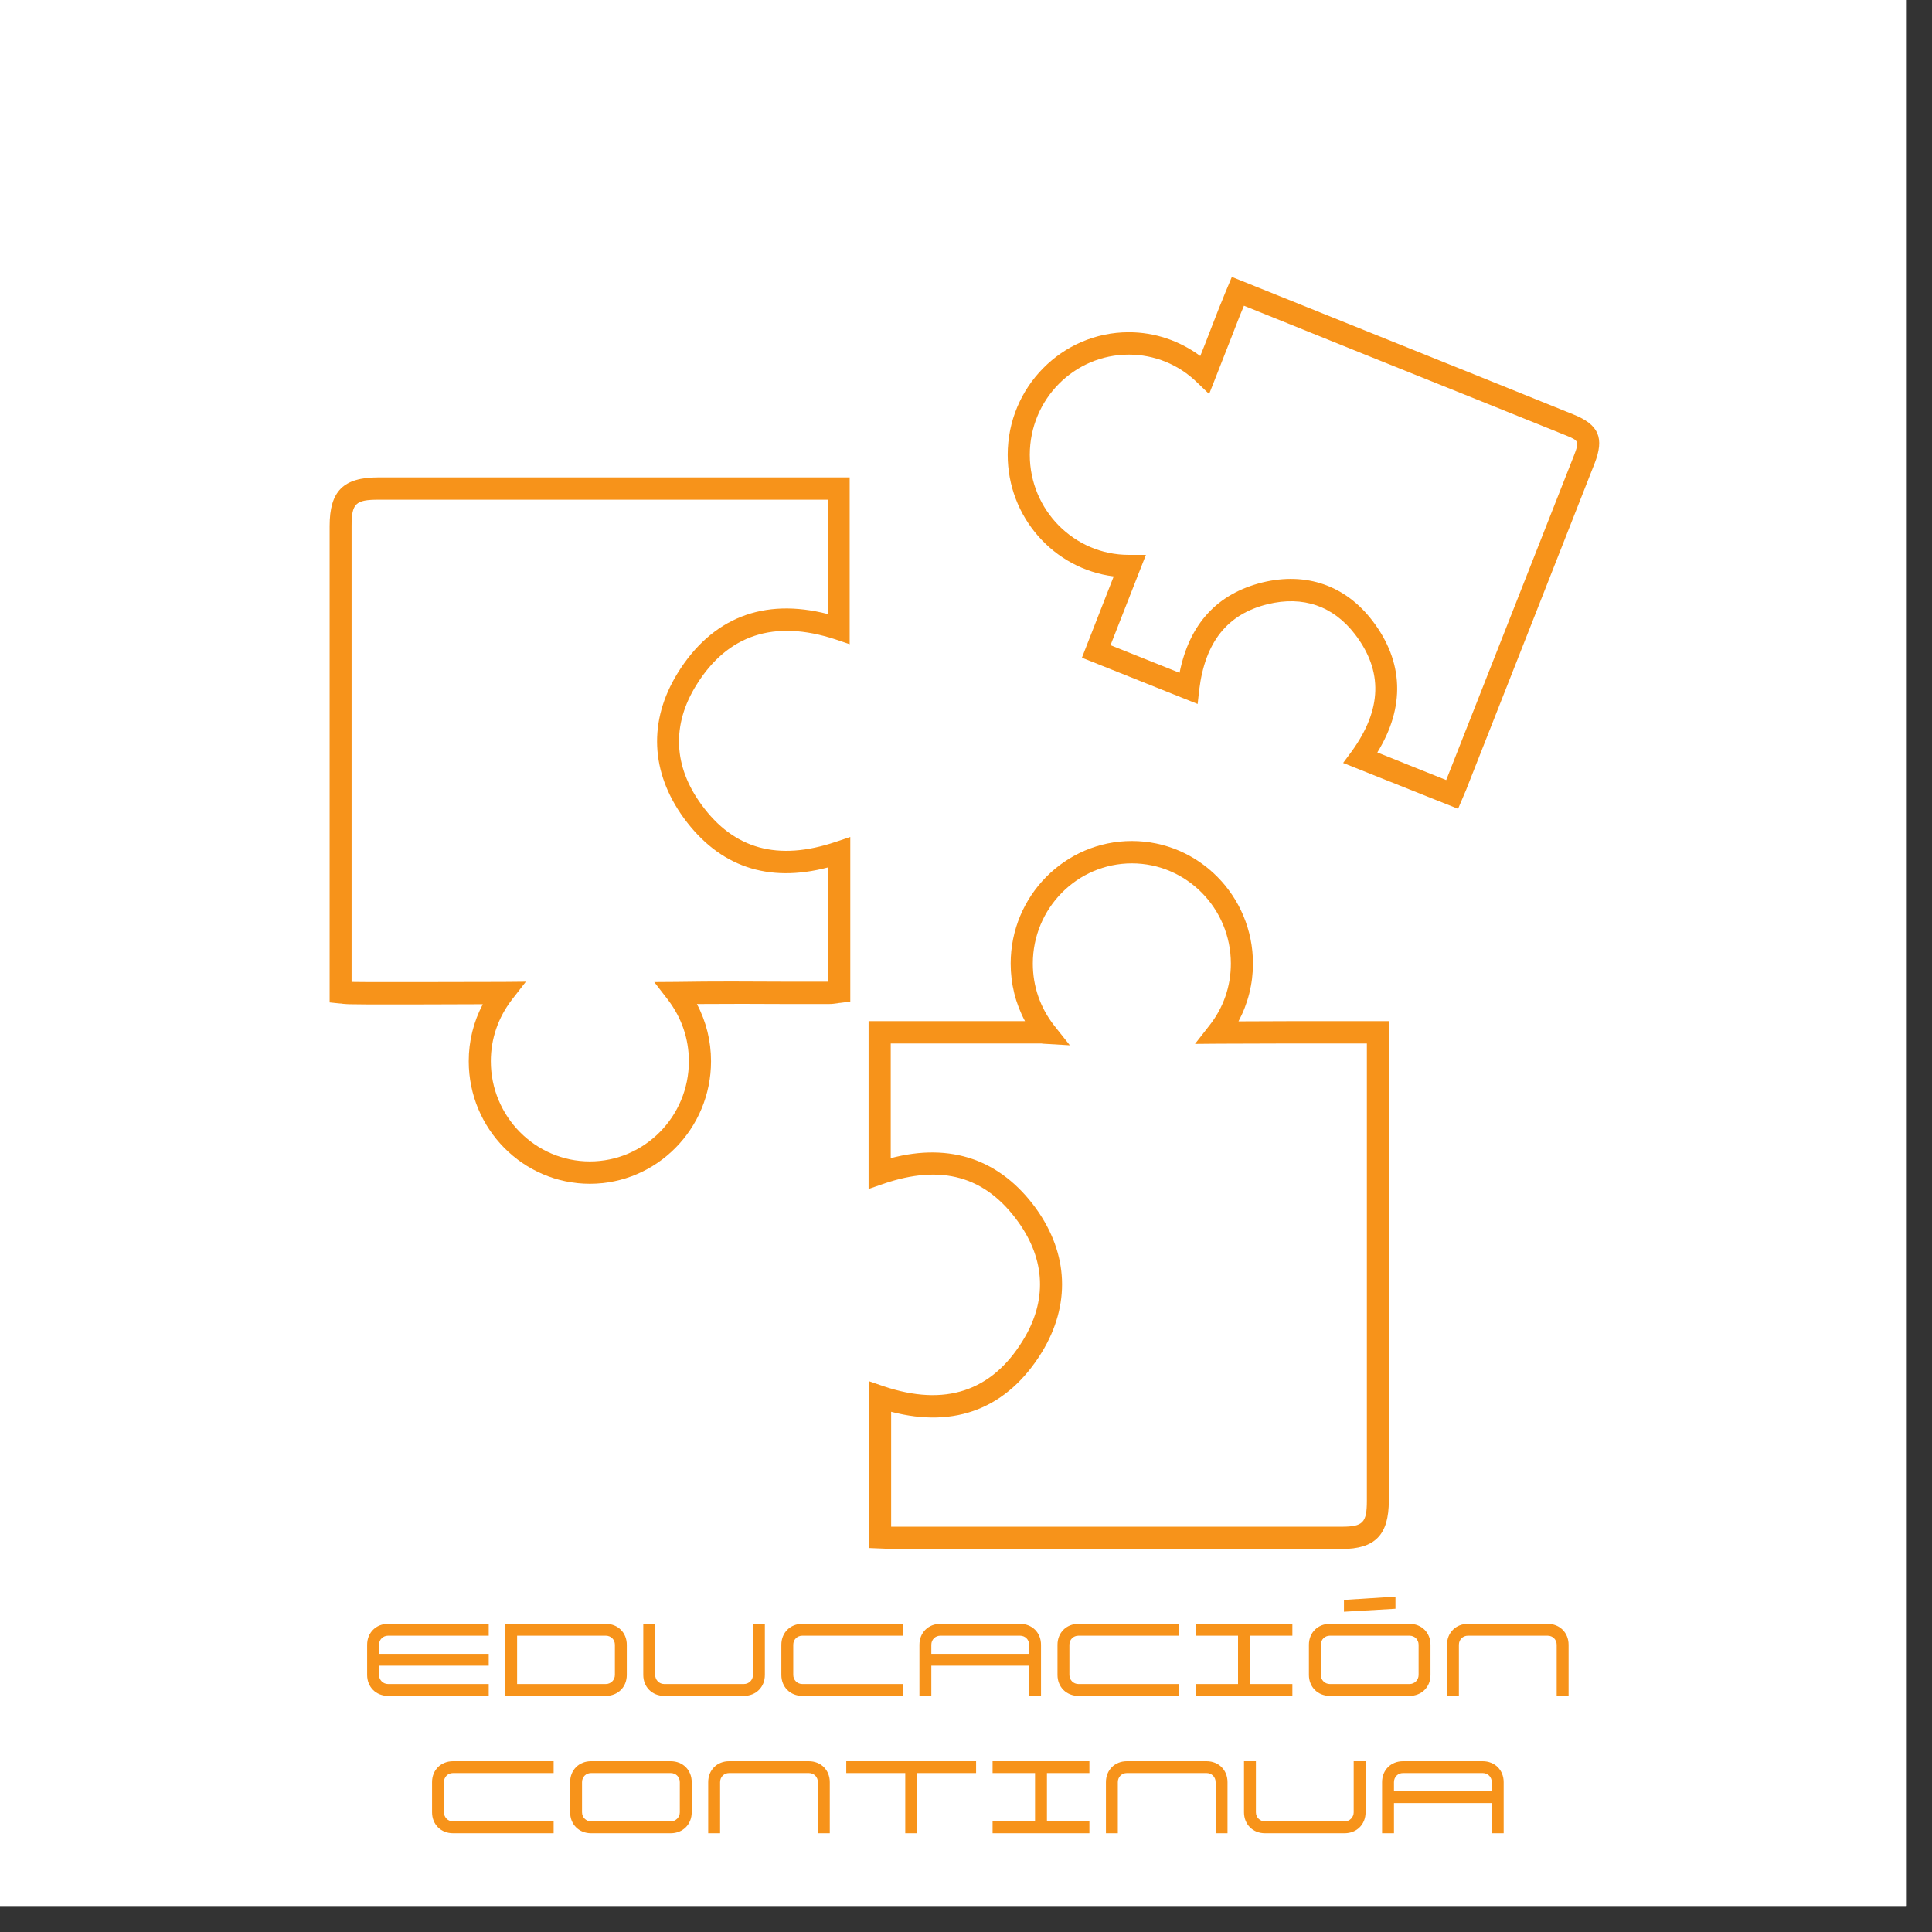 <svg xmlns="http://www.w3.org/2000/svg" xmlns:xlink="http://www.w3.org/1999/xlink" width="50" zoomAndPan="magnify" viewBox="0 0 37.5 37.5" height="50" preserveAspectRatio="xMidYMid meet" version="1.0"><rect x="0" y="0" width="37.5" height="37.5" fill="#333333" stroke="none"/><defs><g/><clipPath id="7d13ee67ff"><path d="M 0 0 L 37.008 0 L 37.008 37.008 L 0 37.008 Z M 0 0 " clip-rule="nonzero"/></clipPath><clipPath id="3ade91a458"><path d="M 6.402 9 L 17 9 L 17 23 L 6.402 23 Z M 6.402 9 " clip-rule="nonzero"/></clipPath><clipPath id="1bc38ad8bc"><path d="M 16 16 L 27 16 L 27 30.094 L 16 30.094 Z M 16 16 " clip-rule="nonzero"/></clipPath><clipPath id="a547fb6a53"><path d="M 19 5.344 L 31.152 5.344 L 31.152 16 L 19 16 Z M 19 5.344 " clip-rule="nonzero"/></clipPath></defs><g clip-path="url(#7d13ee67ff)"><path fill="#ffffff" d="M 0 0 L 37.5 0 L 37.5 37.5 L 0 37.5 Z M 0 0 " fill-opacity="1" fill-rule="nonzero"/><path fill="#ffffff" d="M 0 0 L 37.5 0 L 37.5 37.5 L 0 37.5 Z M 0 0 " fill-opacity="1" fill-rule="nonzero"/></g><g clip-path="url(#3ade91a458)"><path fill="#f7931a" d="M 10.207 19.055 L 9.934 19.406 C 9.668 19.754 9.527 20.164 9.527 20.598 C 9.527 21.672 10.391 22.543 11.449 22.543 C 12.508 22.543 13.371 21.672 13.371 20.598 C 13.371 20.164 13.23 19.754 12.965 19.406 L 12.699 19.062 L 13.133 19.059 C 13.848 19.047 14.57 19.051 15.273 19.055 C 15.539 19.055 15.809 19.055 16.074 19.055 L 16.074 16.836 C 14.902 17.145 13.961 16.82 13.273 15.879 C 12.625 14.988 12.582 13.992 13.152 13.066 C 13.816 11.992 14.82 11.598 16.066 11.918 L 16.066 9.699 L 7.344 9.699 C 6.902 9.699 6.824 9.773 6.824 10.211 L 6.824 19.059 L 7.141 19.062 C 8.016 19.062 8.891 19.062 9.766 19.059 Z M 11.449 22.977 C 10.152 22.977 9.098 21.91 9.098 20.598 C 9.098 20.207 9.191 19.832 9.371 19.492 C 8.629 19.496 7.887 19.496 7.141 19.496 L 6.793 19.492 C 6.75 19.492 6.711 19.488 6.656 19.484 C 6.637 19.48 6.617 19.477 6.59 19.477 L 6.398 19.457 L 6.398 10.211 C 6.398 9.531 6.664 9.266 7.344 9.266 L 16.492 9.266 L 16.492 12.504 L 16.215 12.41 C 15.027 12.02 14.121 12.32 13.516 13.297 C 13.035 14.07 13.07 14.875 13.617 15.621 C 14.246 16.484 15.098 16.719 16.223 16.34 L 16.504 16.246 L 16.504 19.441 L 16.316 19.465 C 16.297 19.465 16.277 19.469 16.258 19.473 C 16.207 19.48 16.152 19.488 16.09 19.488 C 15.816 19.488 15.543 19.488 15.273 19.488 C 14.699 19.484 14.109 19.484 13.527 19.488 C 13.707 19.828 13.801 20.207 13.801 20.598 C 13.801 21.91 12.746 22.977 11.449 22.977 " fill-opacity="1" fill-rule="nonzero"/></g><g clip-path="url(#1bc38ad8bc)"><path fill="#f7931a" d="M 17.297 29.633 C 17.309 29.633 17.324 29.633 17.336 29.633 C 20.238 29.633 23.137 29.633 26.039 29.633 C 26.457 29.633 26.531 29.555 26.531 29.125 L 26.531 20.254 L 25.938 20.254 C 25.148 20.254 24.402 20.254 23.645 20.258 L 23.195 20.262 L 23.473 19.906 C 23.746 19.562 23.891 19.145 23.891 18.703 C 23.891 17.629 23.027 16.758 21.969 16.758 C 20.91 16.758 20.047 17.629 20.047 18.703 C 20.047 19.145 20.191 19.562 20.465 19.91 L 20.766 20.289 L 20.242 20.258 C 20.227 20.254 20.211 20.254 20.195 20.254 L 17.289 20.254 L 17.289 22.48 C 18.453 22.172 19.422 22.508 20.109 23.457 C 20.742 24.34 20.781 25.328 20.223 26.246 C 19.555 27.332 18.547 27.73 17.297 27.402 Z M 22.234 30.066 C 20.602 30.066 18.969 30.066 17.336 30.066 C 17.281 30.066 17.223 30.062 17.164 30.059 L 16.867 30.047 L 16.867 26.809 L 17.148 26.906 C 18.34 27.309 19.25 27.008 19.855 26.016 C 20.328 25.25 20.293 24.453 19.762 23.715 C 19.125 22.828 18.27 22.59 17.141 22.98 L 16.859 23.078 L 16.859 19.82 L 19.895 19.82 C 19.711 19.477 19.617 19.098 19.617 18.703 C 19.617 17.391 20.672 16.324 21.969 16.324 C 23.266 16.324 24.32 17.391 24.32 18.703 C 24.32 19.098 24.223 19.48 24.039 19.824 C 24.664 19.82 25.289 19.82 25.938 19.82 L 26.957 19.82 L 26.957 29.125 C 26.957 29.793 26.691 30.066 26.039 30.066 C 24.77 30.066 23.5 30.066 22.234 30.066 " fill-opacity="1" fill-rule="nonzero"/></g><g clip-path="url(#a547fb6a53)"><path fill="#f7931a" d="M 26.734 14.605 L 28.07 15.141 C 28.078 15.121 28.086 15.102 28.094 15.082 C 28.914 13 29.734 10.918 30.551 8.84 C 30.656 8.566 30.652 8.555 30.379 8.445 C 29.125 7.938 27.867 7.434 26.613 6.93 L 24.145 5.934 C 24.117 6 24.094 6.062 24.066 6.125 L 23.879 6.605 C 23.781 6.852 23.684 7.102 23.586 7.352 L 23.469 7.648 L 23.238 7.426 C 22.879 7.074 22.406 6.883 21.91 6.883 C 20.848 6.883 19.988 7.754 19.988 8.828 C 19.988 9.898 20.848 10.77 21.91 10.77 C 21.91 10.77 21.918 10.77 21.926 10.77 L 22.242 10.77 L 21.555 12.523 L 22.895 13.059 C 23.086 12.109 23.625 11.523 24.504 11.305 C 25.355 11.098 26.117 11.363 26.641 12.051 C 27.246 12.844 27.277 13.723 26.734 14.605 Z M 28.301 15.699 L 26.07 14.809 L 26.238 14.582 C 26.824 13.77 26.848 13.027 26.301 12.312 C 25.879 11.762 25.293 11.559 24.605 11.727 C 23.824 11.918 23.391 12.461 23.277 13.387 L 23.246 13.664 L 21 12.766 L 21.617 11.188 C 20.457 11.043 19.559 10.039 19.559 8.828 C 19.559 7.516 20.613 6.449 21.91 6.449 C 22.414 6.449 22.895 6.613 23.297 6.91 C 23.359 6.754 23.422 6.602 23.48 6.445 L 23.668 5.961 C 23.703 5.879 23.738 5.793 23.773 5.703 L 23.91 5.375 L 26.773 6.527 C 28.027 7.031 29.281 7.535 30.535 8.043 C 31.035 8.242 31.145 8.5 30.949 9 C 30.133 11.078 29.312 13.16 28.492 15.242 C 28.473 15.297 28.449 15.352 28.422 15.414 L 28.301 15.699 " fill-opacity="1" fill-rule="nonzero"/></g><g fill="#f7931a" fill-opacity="1"><g transform="translate(6.966, 32.917)"><g><path d="M 0.16 -0.992 L 0.16 -0.406 C 0.16 -0.172 0.332 0 0.566 0 L 2.52 0 L 2.52 -0.23 L 0.566 -0.23 C 0.469 -0.23 0.391 -0.309 0.391 -0.406 L 0.391 -0.586 L 2.52 -0.586 L 2.52 -0.816 L 0.391 -0.816 L 0.391 -0.992 C 0.391 -1.094 0.469 -1.168 0.566 -1.168 L 2.52 -1.168 L 2.52 -1.398 L 0.566 -1.398 C 0.332 -1.398 0.16 -1.227 0.16 -0.992 Z M 0.16 -0.992 "/></g></g></g><g fill="#f7931a" fill-opacity="1"><g transform="translate(9.646, 32.917)"><g><path d="M 0.16 0 L 2.113 0 C 2.348 0 2.52 -0.172 2.52 -0.406 L 2.52 -0.992 C 2.52 -1.227 2.348 -1.398 2.113 -1.398 L 0.16 -1.398 Z M 0.391 -0.23 L 0.391 -1.168 L 2.113 -1.168 C 2.211 -1.168 2.289 -1.094 2.289 -0.992 L 2.289 -0.406 C 2.289 -0.309 2.211 -0.23 2.113 -0.23 Z M 0.391 -0.23 "/></g></g></g><g fill="#f7931a" fill-opacity="1"><g transform="translate(12.326, 32.917)"><g><path d="M 2.289 -1.398 L 2.289 -0.406 C 2.289 -0.309 2.211 -0.23 2.113 -0.23 L 0.566 -0.23 C 0.469 -0.23 0.391 -0.309 0.391 -0.406 L 0.391 -1.398 L 0.16 -1.398 L 0.16 -0.406 C 0.16 -0.172 0.332 0 0.566 0 L 2.113 0 C 2.348 0 2.52 -0.172 2.52 -0.406 L 2.52 -1.398 Z M 2.289 -1.398 "/></g></g></g><g fill="#f7931a" fill-opacity="1"><g transform="translate(15.006, 32.917)"><g><path d="M 0.391 -0.406 L 0.391 -0.992 C 0.391 -1.094 0.469 -1.168 0.566 -1.168 L 2.52 -1.168 L 2.52 -1.398 L 0.566 -1.398 C 0.332 -1.398 0.16 -1.227 0.16 -0.992 L 0.16 -0.406 C 0.16 -0.172 0.332 0 0.566 0 L 2.52 0 L 2.52 -0.23 L 0.566 -0.23 C 0.469 -0.23 0.391 -0.309 0.391 -0.406 Z M 0.391 -0.406 "/></g></g></g><g fill="#f7931a" fill-opacity="1"><g transform="translate(17.686, 32.917)"><g><path d="M 2.289 -0.992 L 2.289 -0.816 L 0.391 -0.816 L 0.391 -0.992 C 0.391 -1.094 0.469 -1.168 0.566 -1.168 L 2.113 -1.168 C 2.211 -1.168 2.289 -1.094 2.289 -0.992 Z M 0.16 0 L 0.391 0 L 0.391 -0.586 L 2.289 -0.586 L 2.289 0 L 2.52 0 L 2.52 -0.992 C 2.52 -1.227 2.348 -1.398 2.113 -1.398 L 0.566 -1.398 C 0.332 -1.398 0.16 -1.227 0.16 -0.992 Z M 0.16 0 "/></g></g></g><g fill="#f7931a" fill-opacity="1"><g transform="translate(20.366, 32.917)"><g><path d="M 0.391 -0.406 L 0.391 -0.992 C 0.391 -1.094 0.469 -1.168 0.566 -1.168 L 2.52 -1.168 L 2.52 -1.398 L 0.566 -1.398 C 0.332 -1.398 0.16 -1.227 0.16 -0.992 L 0.16 -0.406 C 0.16 -0.172 0.332 0 0.566 0 L 2.52 0 L 2.52 -0.23 L 0.566 -0.23 C 0.469 -0.23 0.391 -0.309 0.391 -0.406 Z M 0.391 -0.406 "/></g></g></g><g fill="#f7931a" fill-opacity="1"><g transform="translate(23.046, 32.917)"><g><path d="M 0.16 0 L 2.039 0 L 2.039 -0.23 L 1.215 -0.23 L 1.215 -1.168 L 2.039 -1.168 L 2.039 -1.398 L 0.16 -1.398 L 0.16 -1.168 L 0.984 -1.168 L 0.984 -0.23 L 0.16 -0.23 Z M 0.16 0 "/></g></g></g><g fill="#f7931a" fill-opacity="1"><g transform="translate(25.246, 32.917)"><g><path d="M 1.84 -1.926 L 0.84 -1.863 L 0.84 -1.633 L 1.84 -1.691 Z M 0.16 -0.406 C 0.16 -0.172 0.332 0 0.566 0 L 2.113 0 C 2.348 0 2.52 -0.172 2.52 -0.406 L 2.52 -0.992 C 2.52 -1.227 2.348 -1.398 2.113 -1.398 L 0.566 -1.398 C 0.332 -1.398 0.16 -1.227 0.16 -0.992 Z M 0.391 -0.406 L 0.391 -0.992 C 0.391 -1.094 0.469 -1.168 0.566 -1.168 L 2.113 -1.168 C 2.211 -1.168 2.289 -1.094 2.289 -0.992 L 2.289 -0.406 C 2.289 -0.309 2.211 -0.23 2.113 -0.23 L 0.566 -0.23 C 0.469 -0.23 0.391 -0.309 0.391 -0.406 Z M 0.391 -0.406 "/></g></g></g><g fill="#f7931a" fill-opacity="1"><g transform="translate(27.926, 32.917)"><g><path d="M 2.289 -0.992 L 2.289 0 L 2.52 0 L 2.52 -0.992 C 2.52 -1.227 2.348 -1.398 2.113 -1.398 L 0.566 -1.398 C 0.332 -1.398 0.16 -1.227 0.16 -0.992 L 0.16 0 L 0.391 0 L 0.391 -0.992 C 0.391 -1.094 0.469 -1.168 0.566 -1.168 L 2.113 -1.168 C 2.211 -1.168 2.289 -1.094 2.289 -0.992 Z M 2.289 -0.992 "/></g></g></g><g fill="#f7931a" fill-opacity="1"><g transform="translate(8.226, 35.583)"><g><path d="M 0.391 -0.406 L 0.391 -0.992 C 0.391 -1.094 0.469 -1.168 0.566 -1.168 L 2.52 -1.168 L 2.52 -1.398 L 0.566 -1.398 C 0.332 -1.398 0.16 -1.227 0.16 -0.992 L 0.16 -0.406 C 0.16 -0.172 0.332 0 0.566 0 L 2.52 0 L 2.52 -0.23 L 0.566 -0.23 C 0.469 -0.23 0.391 -0.309 0.391 -0.406 Z M 0.391 -0.406 "/></g></g></g><g fill="#f7931a" fill-opacity="1"><g transform="translate(10.906, 35.583)"><g><path d="M 2.113 -1.398 L 0.566 -1.398 C 0.332 -1.398 0.16 -1.227 0.16 -0.992 L 0.16 -0.406 C 0.16 -0.172 0.332 0 0.566 0 L 2.113 0 C 2.348 0 2.52 -0.172 2.52 -0.406 L 2.52 -0.992 C 2.52 -1.227 2.348 -1.398 2.113 -1.398 Z M 0.391 -0.406 L 0.391 -0.992 C 0.391 -1.094 0.469 -1.168 0.566 -1.168 L 2.113 -1.168 C 2.211 -1.168 2.289 -1.094 2.289 -0.992 L 2.289 -0.406 C 2.289 -0.309 2.211 -0.23 2.113 -0.23 L 0.566 -0.23 C 0.469 -0.23 0.391 -0.309 0.391 -0.406 Z M 0.391 -0.406 "/></g></g></g><g fill="#f7931a" fill-opacity="1"><g transform="translate(13.586, 35.583)"><g><path d="M 2.289 -0.992 L 2.289 0 L 2.52 0 L 2.52 -0.992 C 2.52 -1.227 2.348 -1.398 2.113 -1.398 L 0.566 -1.398 C 0.332 -1.398 0.16 -1.227 0.16 -0.992 L 0.16 0 L 0.391 0 L 0.391 -0.992 C 0.391 -1.094 0.469 -1.168 0.566 -1.168 L 2.113 -1.168 C 2.211 -1.168 2.289 -1.094 2.289 -0.992 Z M 2.289 -0.992 "/></g></g></g><g fill="#f7931a" fill-opacity="1"><g transform="translate(16.266, 35.583)"><g><path d="M 1.305 0 L 1.535 0 L 1.535 -1.168 L 2.68 -1.168 L 2.68 -1.398 L 0.16 -1.398 L 0.16 -1.168 L 1.305 -1.168 Z M 1.305 0 "/></g></g></g><g fill="#f7931a" fill-opacity="1"><g transform="translate(19.106, 35.583)"><g><path d="M 0.16 0 L 2.039 0 L 2.039 -0.23 L 1.215 -0.23 L 1.215 -1.168 L 2.039 -1.168 L 2.039 -1.398 L 0.16 -1.398 L 0.16 -1.168 L 0.984 -1.168 L 0.984 -0.23 L 0.16 -0.23 Z M 0.16 0 "/></g></g></g><g fill="#f7931a" fill-opacity="1"><g transform="translate(21.306, 35.583)"><g><path d="M 2.289 -0.992 L 2.289 0 L 2.52 0 L 2.52 -0.992 C 2.52 -1.227 2.348 -1.398 2.113 -1.398 L 0.566 -1.398 C 0.332 -1.398 0.16 -1.227 0.16 -0.992 L 0.16 0 L 0.391 0 L 0.391 -0.992 C 0.391 -1.094 0.469 -1.168 0.566 -1.168 L 2.113 -1.168 C 2.211 -1.168 2.289 -1.094 2.289 -0.992 Z M 2.289 -0.992 "/></g></g></g><g fill="#f7931a" fill-opacity="1"><g transform="translate(23.986, 35.583)"><g><path d="M 2.289 -1.398 L 2.289 -0.406 C 2.289 -0.309 2.211 -0.23 2.113 -0.23 L 0.566 -0.23 C 0.469 -0.23 0.391 -0.309 0.391 -0.406 L 0.391 -1.398 L 0.16 -1.398 L 0.16 -0.406 C 0.16 -0.172 0.332 0 0.566 0 L 2.113 0 C 2.348 0 2.52 -0.172 2.52 -0.406 L 2.52 -1.398 Z M 2.289 -1.398 "/></g></g></g><g fill="#f7931a" fill-opacity="1"><g transform="translate(26.666, 35.583)"><g><path d="M 2.289 -0.992 L 2.289 -0.816 L 0.391 -0.816 L 0.391 -0.992 C 0.391 -1.094 0.469 -1.168 0.566 -1.168 L 2.113 -1.168 C 2.211 -1.168 2.289 -1.094 2.289 -0.992 Z M 0.16 0 L 0.391 0 L 0.391 -0.586 L 2.289 -0.586 L 2.289 0 L 2.52 0 L 2.52 -0.992 C 2.52 -1.227 2.348 -1.398 2.113 -1.398 L 0.566 -1.398 C 0.332 -1.398 0.16 -1.227 0.16 -0.992 Z M 0.16 0 "/></g></g></g></svg>